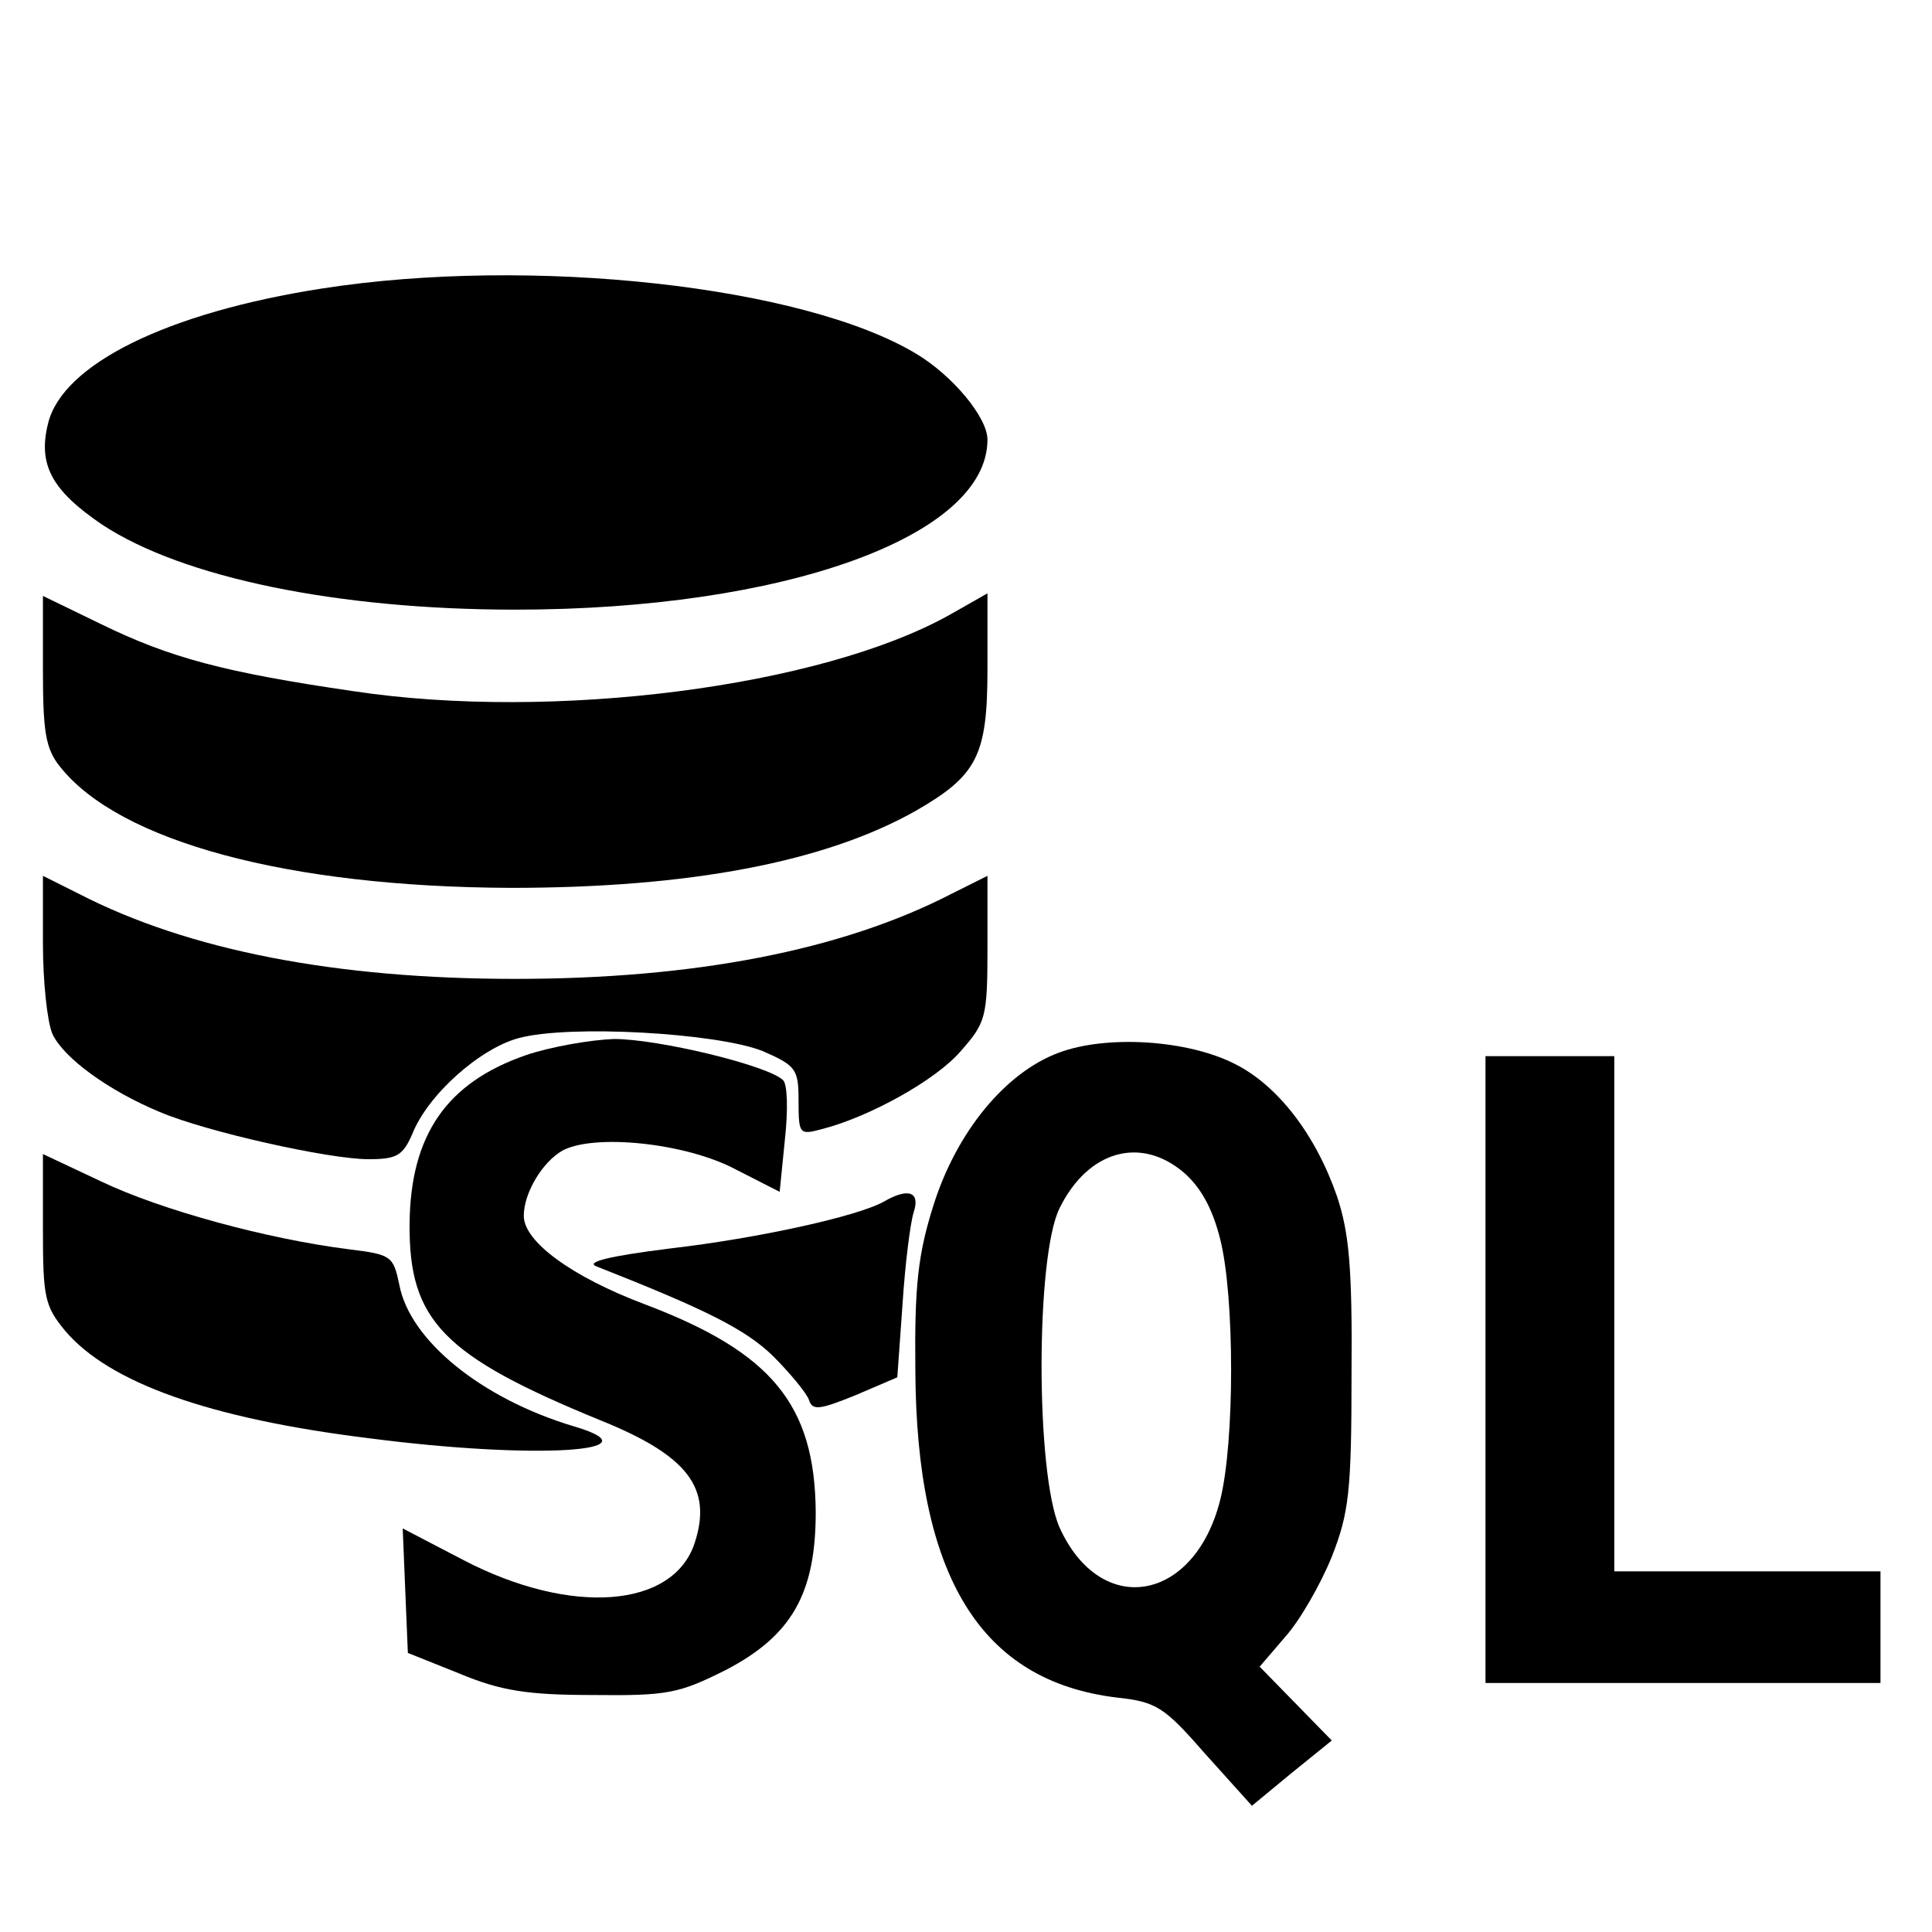 <?xml version="1.0" standalone="no"?>
<!DOCTYPE svg PUBLIC "-//W3C//DTD SVG 20010904//EN"
 "http://www.w3.org/TR/2001/REC-SVG-20010904/DTD/svg10.dtd">
<svg version="1.0" xmlns="http://www.w3.org/2000/svg"
 width="225pt" height="225pt" viewBox="0 0 225 225"
 preserveAspectRatio="xMidYMid meet">
<g transform="translate(0,225) scale(0.1,-0.1)"
fill="#000000" stroke="none">
<path d="M375 1914 c-180 -28 -302 -88 -319 -157 -12 -48 4 -78 63 -118 94
-62 275 -99 481 -99 312 0 550 85 550 198 0 26 -41 75 -83 100 -131 79 -448
114 -692 76z"/>
<path d="M50 1470 c0 -72 3 -92 20 -113 69 -87 265 -140 525 -141 208 0 366
30 472 90 71 41 83 64 83 165 l0 88 -44 -25 c-150 -84 -462 -124 -694 -89
-151 22 -214 39 -294 78 l-68 33 0 -86z"/>
<path d="M50 1151 c0 -44 5 -91 11 -105 13 -28 65 -66 125 -91 54 -23 197 -55
243 -55 33 0 40 4 51 29 18 46 79 100 124 112 59 16 231 6 284 -15 39 -17 42
-21 42 -58 0 -39 1 -40 27 -33 55 14 133 57 162 91 29 33 31 39 31 120 l0 84
-42 -21 c-128 -66 -300 -99 -508 -99 -208 0 -380 33 -508 99 l-42 21 0 -79z"/>
<path d="M612 1021 c-92 -32 -134 -93 -135 -196 -1 -113 39 -154 222 -229 102
-41 131 -79 110 -143 -25 -76 -144 -85 -269 -20 l-71 37 3 -73 3 -72 60 -24
c48 -20 79 -25 156 -25 87 -1 100 2 154 29 77 40 105 89 105 184 -1 125 -51
186 -199 242 -85 32 -141 73 -141 103 0 27 22 63 45 76 37 20 144 9 202 -22
l51 -26 6 60 c4 36 3 65 -2 70 -17 17 -145 48 -197 48 -27 -1 -74 -9 -103 -19z"/>
<path d="M1233 1024 c-62 -23 -119 -92 -146 -178 -18 -57 -22 -94 -21 -191 1
-241 76 -363 235 -382 46 -5 55 -11 103 -66 l54 -60 46 38 47 38 -42 43 -42
43 30 35 c17 19 41 61 54 93 20 51 23 76 23 213 1 125 -3 165 -17 207 -25 72
-69 129 -119 154 -55 28 -149 34 -205 13z m145 -139 c20 -17 34 -42 43 -78 17
-67 17 -237 0 -304 -30 -119 -139 -138 -187 -32 -28 63 -28 316 0 372 33 67
94 84 144 42z"/>
<path d="M1730 655 l0 -365 230 0 230 0 0 65 0 65 -155 0 -155 0 0 300 0 300
-75 0 -75 0 0 -365z"/>
<path d="M50 819 c0 -80 2 -90 26 -119 51 -60 167 -102 354 -125 192 -25 340
-16 238 14 -107 32 -191 100 -203 165 -7 33 -9 35 -58 41 -96 12 -220 46 -289
79 l-68 32 0 -87z"/>
<path d="M1030 851 c-29 -17 -146 -43 -250 -55 -72 -9 -99 -16 -85 -21 127
-50 173 -73 205 -104 20 -20 39 -43 42 -51 4 -13 12 -12 54 5 l49 21 6 84 c3
47 9 95 13 108 8 24 -6 29 -34 13z"/>
</g>
</svg>
